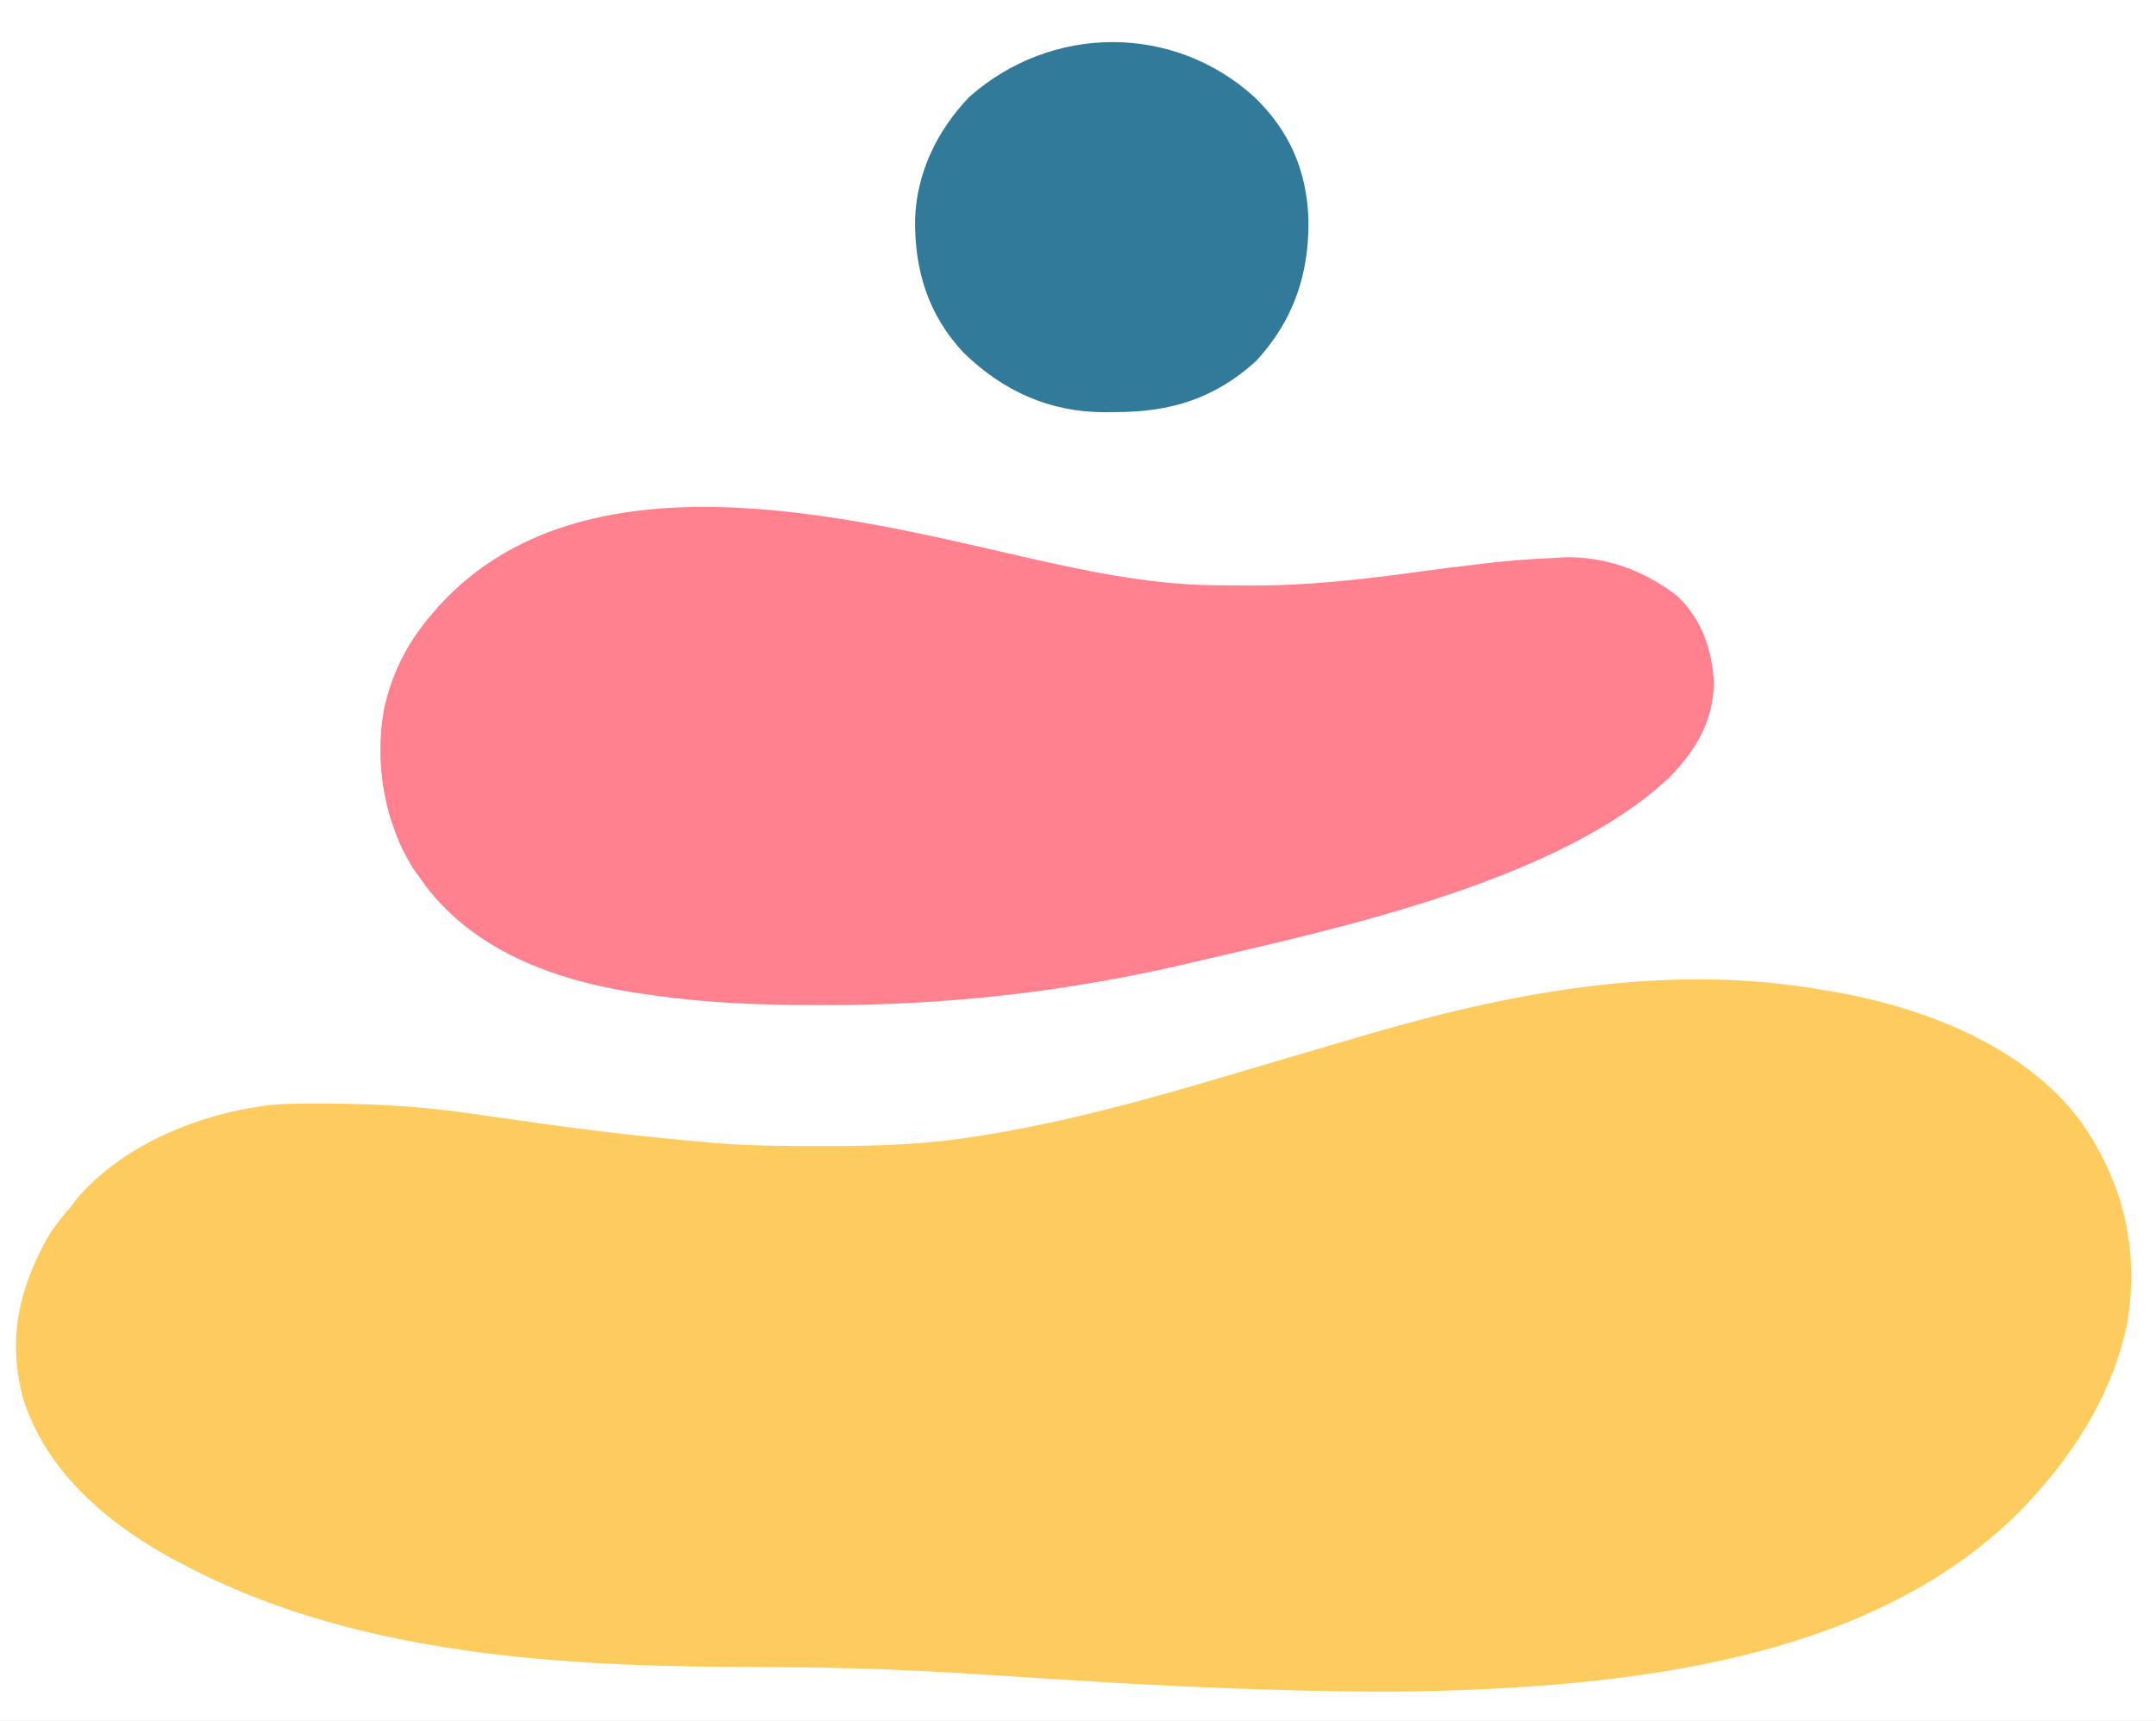 <?xml version="1.0" encoding="UTF-8"?>
<svg version="1.1" xmlns="http://www.w3.org/2000/svg" width="734" height="586">
<rect width="100%" height="100%" fill="#333333" stroke="none"/>
<path d="M0 0 C242.22 0 484.44 0 734 0 C734 193.38 734 386.76 734 586 C491.78 586 249.56 586 0 586 C0 392.62 0 199.24 0 0 Z " fill="#FFFFF" transform="translate(0,0)"/>
<path d="M0 0 C0.856 0.139 1.712 0.278 2.594 0.422 C33.394 5.486 68.809 18.626 88.185 44.588 C102.661 65.176 108.252 87.616 104.375 112.648 C99.975 135.581 87.567 155.984 72 173 C70.892 174.214 70.892 174.214 69.762 175.453 C18.339 229.226 -67.256 237.323 -137.081 238.936 C-154.313 239.218 -171.525 238.837 -188.75 238.312 C-189.733 238.283 -189.733 238.283 -190.736 238.253 C-220.236 237.366 -249.667 235.553 -279.113 233.601 C-301.402 232.124 -323.618 230.99 -345.957 230.789 C-346.758 230.782 -347.559 230.774 -348.385 230.767 C-355.85 230.7 -363.315 230.637 -370.78 230.599 C-433.906 230.26 -502.508 225.534 -559 195 C-560.02 194.46 -561.039 193.92 -562.09 193.363 C-584.121 181.15 -604.143 164.002 -612.066 139.438 C-617.473 119.53 -613.775 102.509 -604.051 84.797 C-601.755 80.871 -598.968 77.428 -596 74 C-595.06 72.776 -595.06 72.776 -594.102 71.527 C-579.546 54.023 -555.035 43.423 -533 40 C-531.948 39.829 -530.896 39.659 -529.813 39.483 C-525.844 38.98 -521.946 38.822 -517.953 38.797 C-516.814 38.786 -516.814 38.786 -515.652 38.775 C-497.206 38.644 -479.285 39.372 -461 42 C-459.432 42.223 -457.864 42.445 -456.296 42.667 C-455.461 42.785 -454.626 42.903 -453.766 43.025 C-452.904 43.147 -452.041 43.269 -451.152 43.395 C-450.274 43.519 -449.395 43.643 -448.49 43.771 C-446.668 44.029 -444.846 44.287 -443.024 44.545 C-441.178 44.806 -439.332 45.068 -437.487 45.332 C-423.932 47.262 -410.372 48.934 -396.75 50.312 C-395.955 50.394 -395.16 50.475 -394.341 50.558 C-389.23 51.075 -384.117 51.554 -379 52 C-377.812 52.105 -376.624 52.209 -375.399 52.317 C-363.697 53.223 -351.982 53.242 -340.25 53.25 C-339.164 53.251 -338.077 53.252 -336.958 53.253 C-320.439 53.243 -304.333 52.671 -288 50 C-287.096 49.861 -286.192 49.722 -285.261 49.578 C-278.8 48.571 -272.399 47.343 -266 46 C-264.963 45.784 -263.926 45.568 -262.857 45.346 C-238.553 40.195 -214.808 33.041 -191 26 C-189.377 25.521 -187.754 25.042 -186.131 24.562 C-183.879 23.898 -181.627 23.233 -179.375 22.568 C-171.92 20.367 -164.461 18.179 -157 16 C-155.775 15.641 -154.551 15.281 -153.289 14.911 C-103.676 0.441 -51.537 -8.988 0 0 Z " fill="#FECC5E" transform="translate(620,337)"/>
<path d="M0 0 C21.019 4.805 42.927 9.442 64.545 9.756 C65.351 9.768 66.156 9.781 66.986 9.794 C69.622 9.826 72.257 9.845 74.893 9.858 C76.262 9.865 76.262 9.865 77.658 9.871 C97.132 9.906 116.134 7.787 135.396 5.111 C141.616 4.247 147.846 3.48 154.08 2.733 C155.55 2.555 155.55 2.555 157.05 2.373 C165.013 1.429 172.942 0.8 180.955 0.483 C181.896 0.418 182.837 0.354 183.807 0.287 C197.915 -0.337 211.672 4.694 222.768 13.233 C231.289 21.08 234.98 31.995 235.455 43.295 C235.11 56.551 229.124 66.101 220.119 75.373 C183.041 110.105 109.468 126.199 60.955 137.483 C59.4 137.853 59.4 137.853 57.813 138.231 C16.964 147.938 -24.169 152.705 -66.107 152.733 C-67.302 152.734 -68.496 152.735 -69.727 152.737 C-88.356 152.732 -106.583 152.096 -125.045 149.483 C-125.954 149.36 -126.864 149.237 -127.801 149.111 C-156.037 145.219 -185.198 135.692 -203.123 112.174 C-203.757 111.286 -204.391 110.398 -205.045 109.483 C-205.872 108.352 -205.872 108.352 -206.717 107.198 C-217.078 91.628 -220.685 70.469 -217.361 52.174 C-214.549 39.136 -208.891 28.428 -200.045 18.483 C-199.463 17.807 -198.882 17.132 -198.283 16.436 C-149.365 -36.62 -60.265 -13.802 0 0 Z " fill="#FF818F" transform="translate(348.045,189.517)"/>
<path d="M0 0 C11.972 11.469 17.815 24.984 18.454 41.467 C18.771 60.143 13.465 76.004 0.688 89.875 C-13.414 102.769 -28.643 107.364 -47.312 107.312 C-48.459 107.329 -49.606 107.345 -50.787 107.361 C-69.654 107.372 -85.436 100.211 -98.922 87.137 C-111.047 74.18 -115.644 59.058 -115.473 41.692 C-114.94 25.791 -107.978 11.441 -97 0 C-69.153 -24.69 -27.64 -25.083 0 0 Z " fill="#317A9A" transform="translate(427,33)"/>
</svg>
